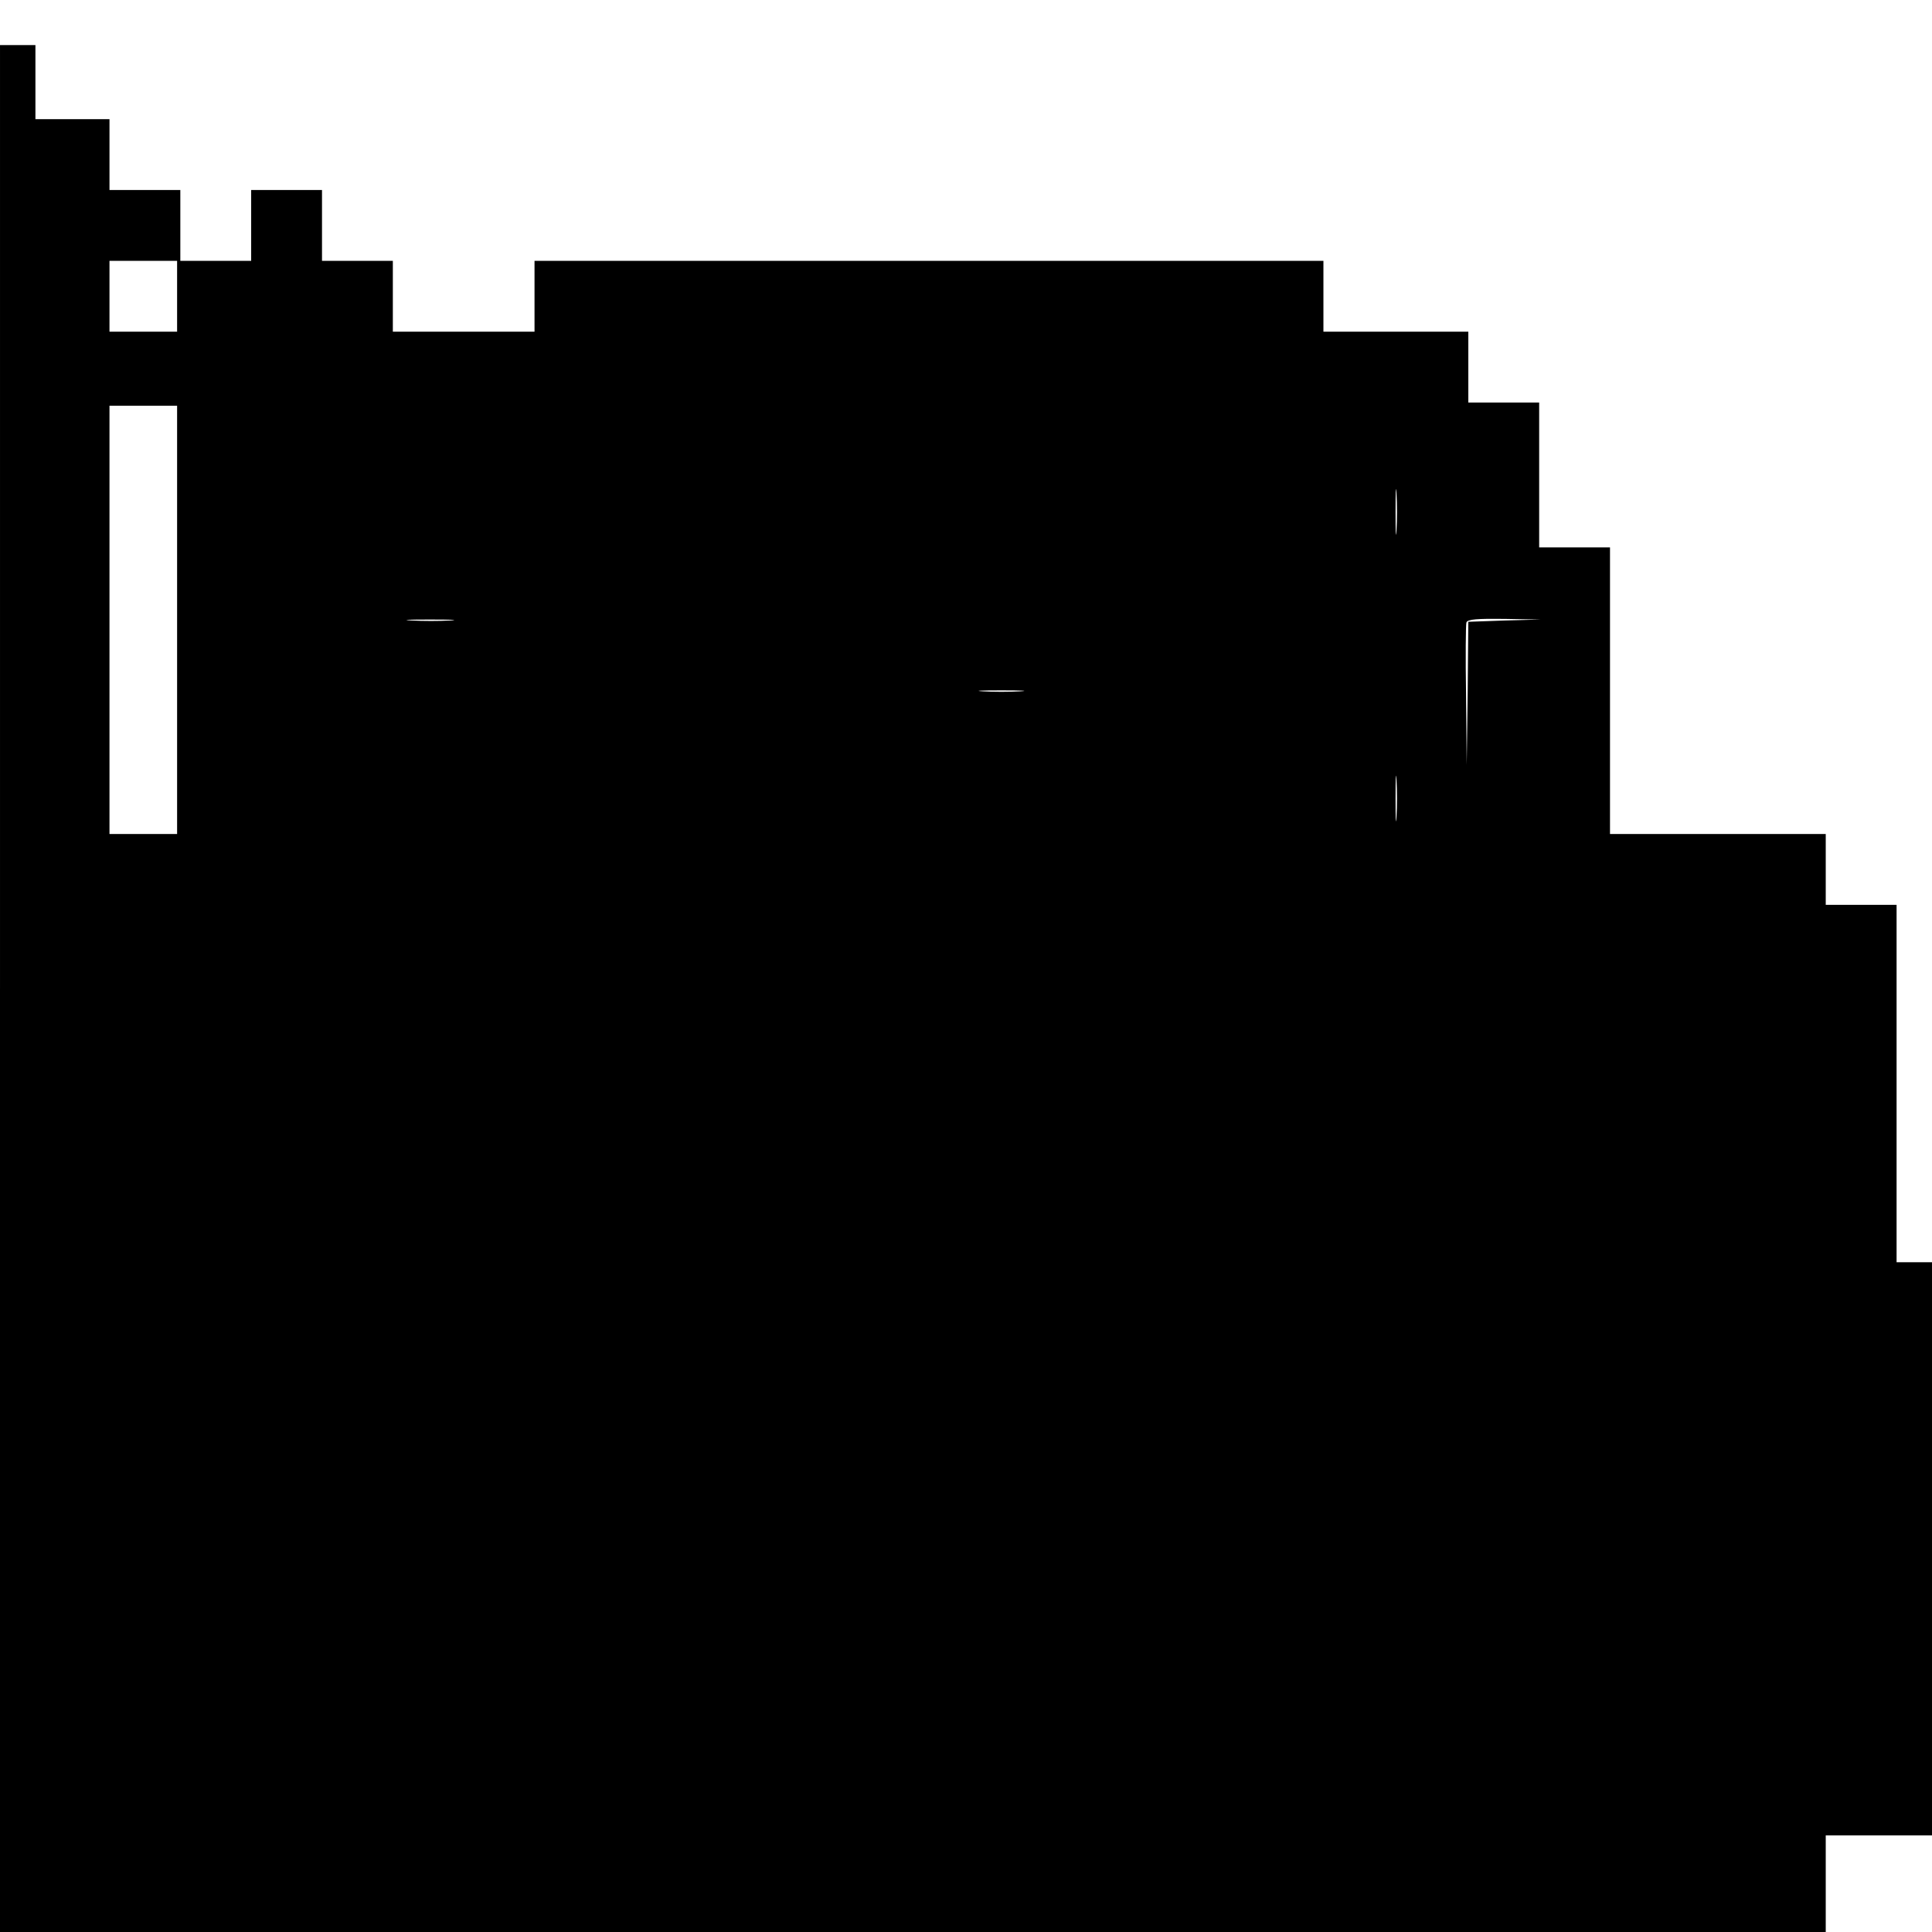 <?xml version="1.0" standalone="no"?>
<!DOCTYPE svg PUBLIC "-//W3C//DTD SVG 20010904//EN"
 "http://www.w3.org/TR/2001/REC-SVG-20010904/DTD/svg10.dtd">
<svg version="1.0" xmlns="http://www.w3.org/2000/svg"
 width="600pt" height="600pt" viewBox="0 0 600 600"
 preserveAspectRatio="xMidYMid meet">
<g transform="translate(0,600) scale(0.1,-0.1)"
fill="#000000" stroke="none">
<path d="M0 2930 l0 -2930 2835 0 2835 0 0 150 0 150 165 0 165 0 0 890 0 890
-55 0 -55 0 0 555 0 555 -110 0 -110 0 0 110 0 110 -335 0 -335 0 0 445 0 445
-110 0 -110 0 0 225 0 225 -110 0 -110 0 0 110 0 110 -225 0 -225 0 0 110 0
110 -1225 0 -1225 0 0 -110 0 -110 -220 0 -220 0 0 110 0 110 -110 0 -110 0 0
110 0 110 -110 0 -110 0 0 -110 0 -110 -110 0 -110 0 0 110 0 110 -110 0 -110
0 0 110 0 110 -115 0 -115 0 0 115 0 115 -55 0 -55 0 0 -2930z m550 2150 l0
-110 -105 0 -105 0 0 110 0 110 105 0 105 0 0 -110z m0 -1005 l0 -665 -105 0
-105 0 0 665 0 665 105 0 105 0 0 -665z m3787 278 c-2 -32 -3 -6 -3 57 0 63 1
89 3 58 2 -32 2 -84 0 -115z m-2939 -280 c-32 -2 -86 -2 -120 0 -35 2 -9 3 57
3 66 0 94 -1 63 -3z m3275 0 l-113 -4 -2 -222 -3 -222 -2 215 c-2 118 -1 220
1 227 4 10 34 12 118 11 l113 -2 -112 -3z m-1505 -220 c-32 -2 -84 -2 -115 0
-32 2 -6 3 57 3 63 0 89 -1 58 -3z m1169 -390 c-2 -32 -3 -6 -3 57 0 63 1 89
3 58 2 -32 2 -84 0 -115z"/>
</g>
</svg>

